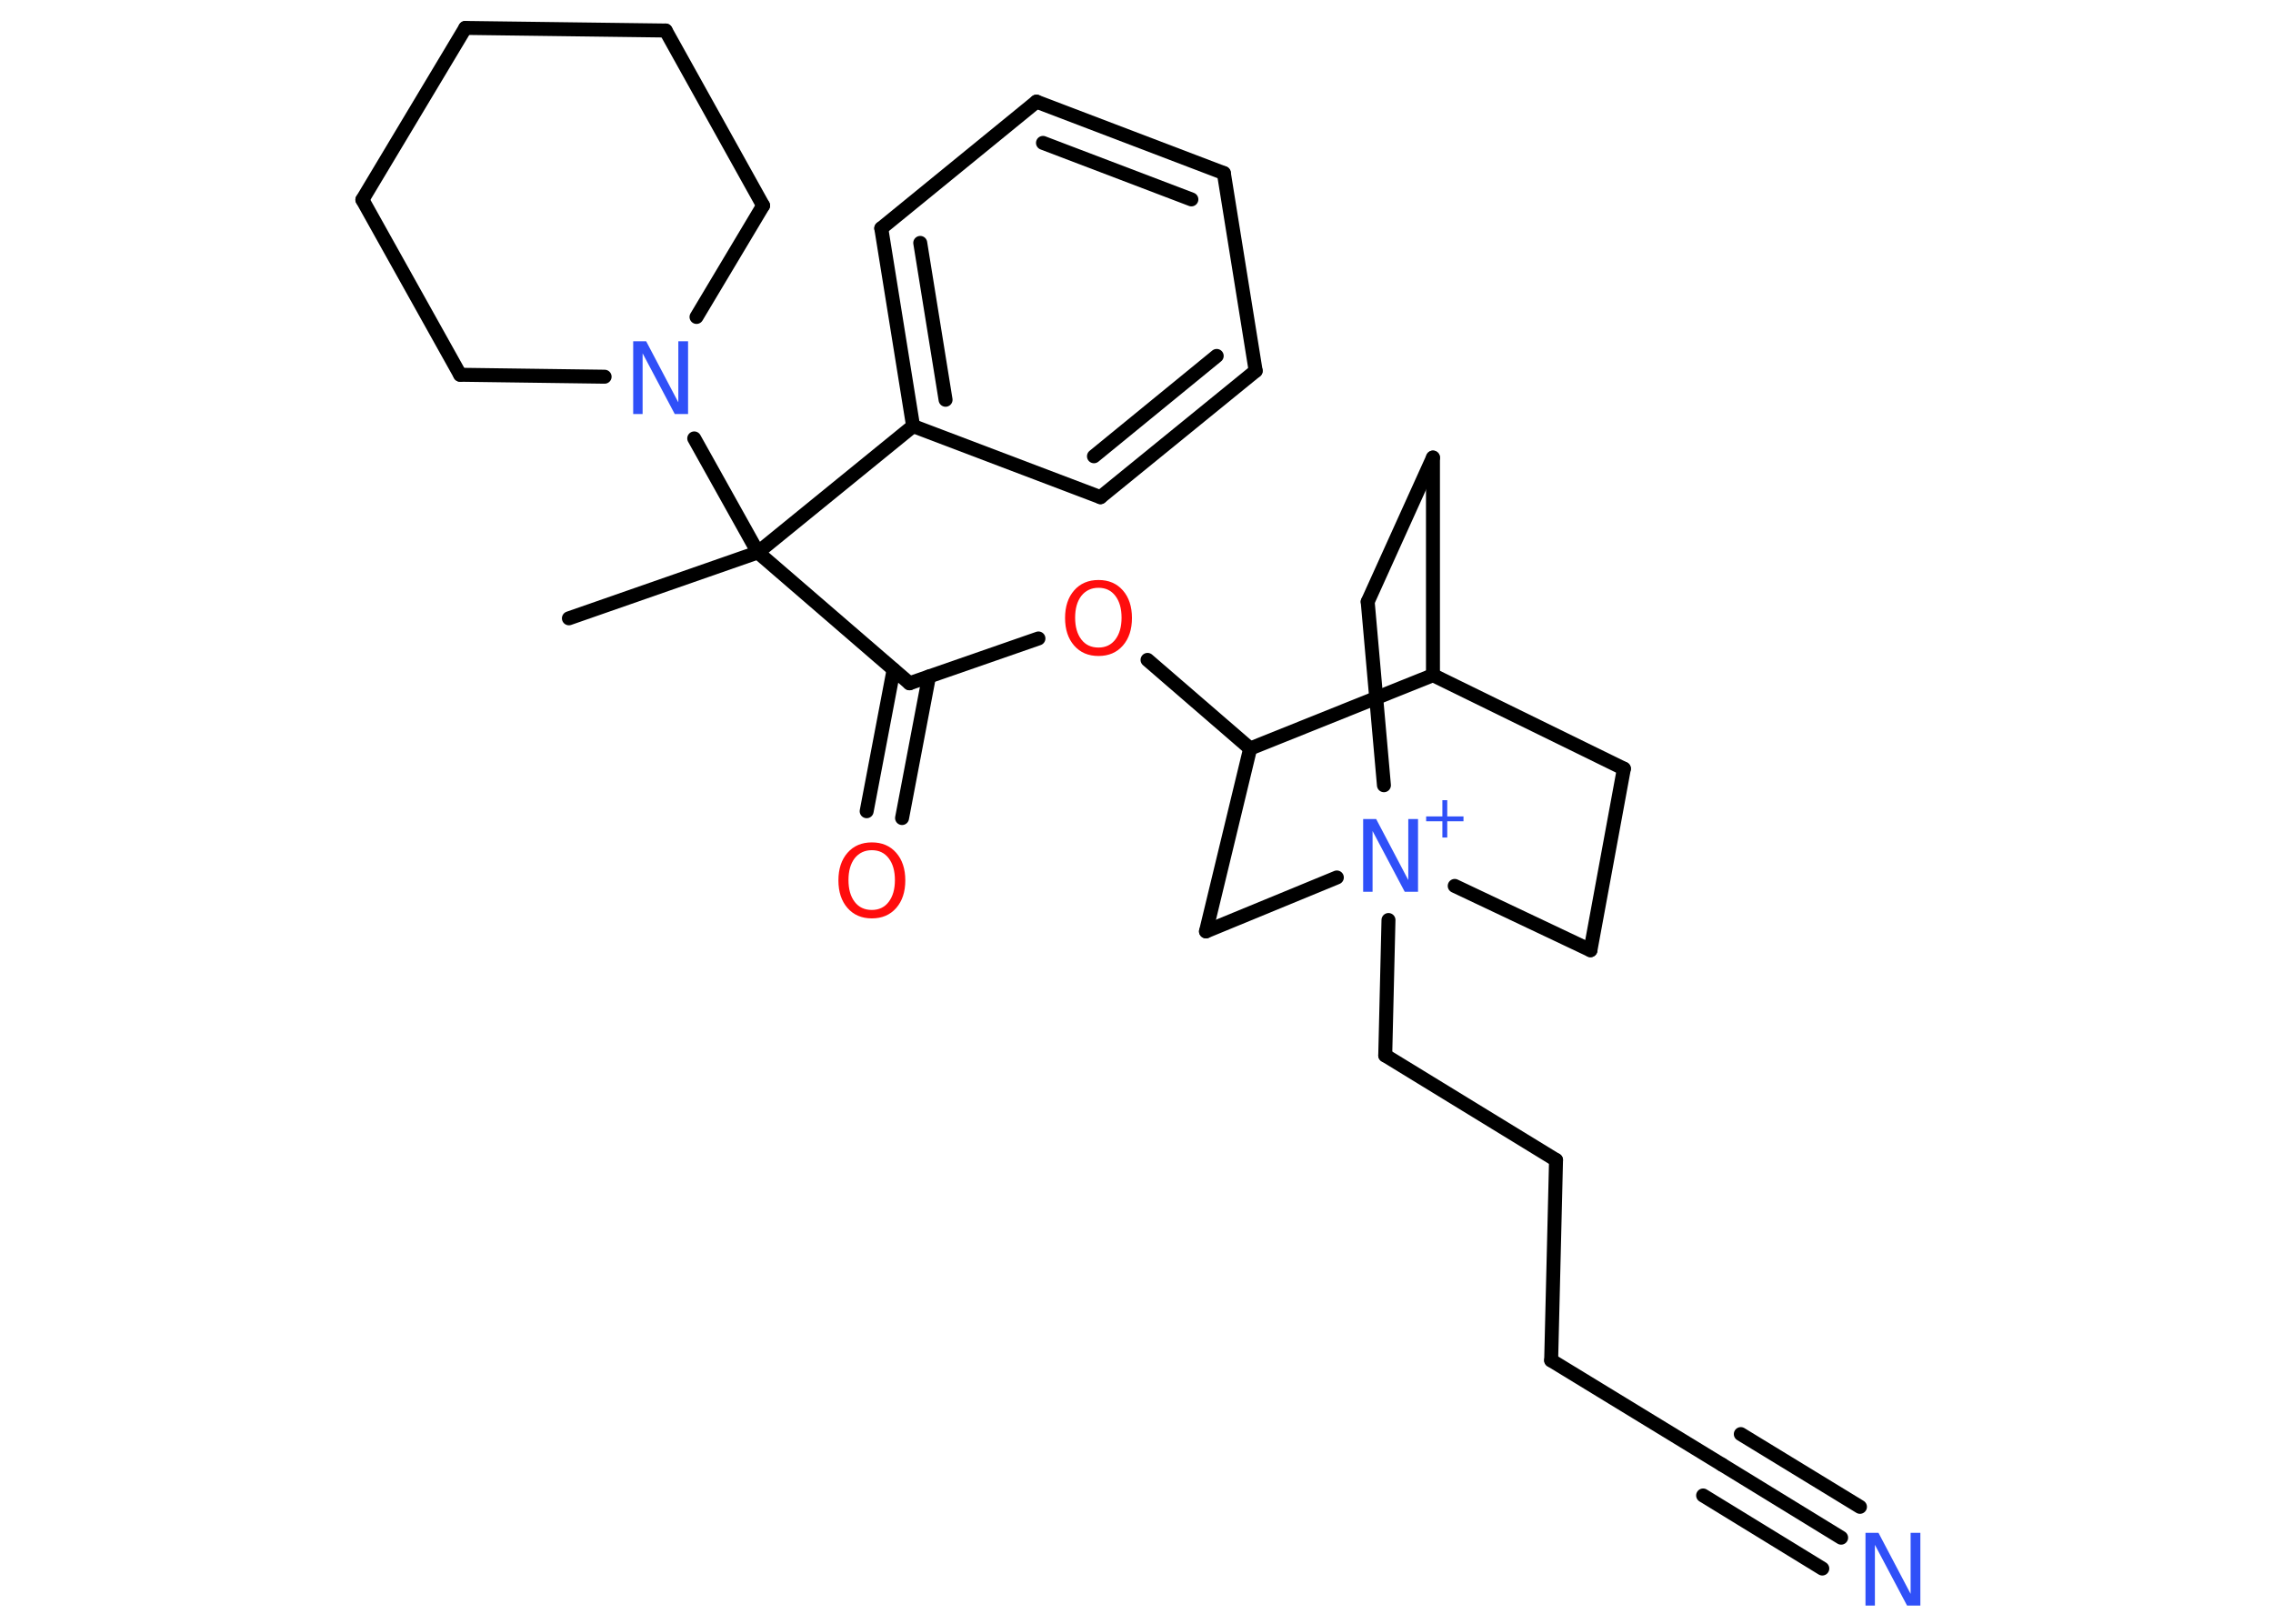 <?xml version='1.0' encoding='UTF-8'?>
<!DOCTYPE svg PUBLIC "-//W3C//DTD SVG 1.1//EN" "http://www.w3.org/Graphics/SVG/1.1/DTD/svg11.dtd">
<svg version='1.2' xmlns='http://www.w3.org/2000/svg' xmlns:xlink='http://www.w3.org/1999/xlink' width='70.0mm' height='50.0mm' viewBox='0 0 70.0 50.0'>
  <desc>Generated by the Chemistry Development Kit (http://github.com/cdk)</desc>
  <g stroke-linecap='round' stroke-linejoin='round' stroke='#000000' stroke-width='.43' fill='#3050F8'>
    <rect x='.0' y='.0' width='70.0' height='50.0' fill='#FFFFFF' stroke='none'/>
    <g id='mol1' class='mol'>
      <line id='mol1bnd1' class='bond' x1='17.52' y1='19.04' x2='23.34' y2='17.01'/>
      <line id='mol1bnd2' class='bond' x1='23.34' y1='17.01' x2='28.01' y2='21.04'/>
      <g id='mol1bnd3' class='bond'>
        <line x1='28.61' y1='20.83' x2='27.78' y2='25.19'/>
        <line x1='27.52' y1='20.62' x2='26.69' y2='24.98'/>
      </g>
      <line id='mol1bnd4' class='bond' x1='28.01' y1='21.04' x2='31.98' y2='19.66'/>
      <line id='mol1bnd5' class='bond' x1='35.34' y1='20.32' x2='38.5' y2='23.05'/>
      <line id='mol1bnd6' class='bond' x1='38.5' y1='23.05' x2='37.14' y2='28.68'/>
      <line id='mol1bnd7' class='bond' x1='37.14' y1='28.68' x2='41.17' y2='27.02'/>
      <line id='mol1bnd8' class='bond' x1='42.76' y1='28.33' x2='42.66' y2='32.5'/>
      <line id='mol1bnd9' class='bond' x1='42.66' y1='32.5' x2='47.92' y2='35.72'/>
      <line id='mol1bnd10' class='bond' x1='47.92' y1='35.72' x2='47.77' y2='41.89'/>
      <line id='mol1bnd11' class='bond' x1='47.77' y1='41.89' x2='53.03' y2='45.1'/>
      <g id='mol1bnd12' class='bond'>
        <line x1='53.03' y1='45.1' x2='56.7' y2='47.35'/>
        <line x1='53.61' y1='44.16' x2='57.28' y2='46.4'/>
        <line x1='52.45' y1='46.05' x2='56.12' y2='48.3'/>
      </g>
      <line id='mol1bnd13' class='bond' x1='42.62' y1='24.18' x2='42.12' y2='18.53'/>
      <line id='mol1bnd14' class='bond' x1='42.12' y1='18.53' x2='44.13' y2='14.09'/>
      <line id='mol1bnd15' class='bond' x1='44.13' y1='14.09' x2='44.13' y2='20.79'/>
      <line id='mol1bnd16' class='bond' x1='38.5' y1='23.05' x2='44.13' y2='20.79'/>
      <line id='mol1bnd17' class='bond' x1='44.13' y1='20.79' x2='50.01' y2='23.67'/>
      <line id='mol1bnd18' class='bond' x1='50.01' y1='23.67' x2='48.98' y2='29.26'/>
      <line id='mol1bnd19' class='bond' x1='44.8' y1='27.28' x2='48.98' y2='29.26'/>
      <line id='mol1bnd20' class='bond' x1='23.34' y1='17.01' x2='28.12' y2='13.12'/>
      <g id='mol1bnd21' class='bond'>
        <line x1='27.14' y1='7.03' x2='28.12' y2='13.12'/>
        <line x1='28.34' y1='7.48' x2='29.12' y2='12.31'/>
      </g>
      <line id='mol1bnd22' class='bond' x1='27.14' y1='7.03' x2='31.92' y2='3.13'/>
      <g id='mol1bnd23' class='bond'>
        <line x1='37.69' y1='5.33' x2='31.92' y2='3.13'/>
        <line x1='36.69' y1='6.14' x2='32.12' y2='4.4'/>
      </g>
      <line id='mol1bnd24' class='bond' x1='37.69' y1='5.33' x2='38.67' y2='11.42'/>
      <g id='mol1bnd25' class='bond'>
        <line x1='33.89' y1='15.31' x2='38.67' y2='11.42'/>
        <line x1='33.69' y1='14.05' x2='37.47' y2='10.96'/>
      </g>
      <line id='mol1bnd26' class='bond' x1='28.12' y1='13.12' x2='33.89' y2='15.31'/>
      <line id='mol1bnd27' class='bond' x1='23.34' y1='17.01' x2='21.38' y2='13.5'/>
      <line id='mol1bnd28' class='bond' x1='18.62' y1='11.6' x2='14.17' y2='11.54'/>
      <line id='mol1bnd29' class='bond' x1='14.17' y1='11.54' x2='11.16' y2='6.15'/>
      <line id='mol1bnd30' class='bond' x1='11.16' y1='6.15' x2='14.33' y2='.86'/>
      <line id='mol1bnd31' class='bond' x1='14.33' y1='.86' x2='20.5' y2='.94'/>
      <line id='mol1bnd32' class='bond' x1='20.5' y1='.94' x2='23.5' y2='6.33'/>
      <line id='mol1bnd33' class='bond' x1='21.45' y1='9.76' x2='23.5' y2='6.33'/>
      <path id='mol1atm4' class='atom' d='M26.85 26.18q-.33 .0 -.53 .25q-.19 .25 -.19 .67q.0 .42 .19 .67q.19 .25 .53 .25q.33 .0 .52 -.25q.19 -.25 .19 -.67q.0 -.42 -.19 -.67q-.19 -.25 -.52 -.25zM26.85 25.94q.47 .0 .75 .32q.28 .32 .28 .85q.0 .53 -.28 .85q-.28 .32 -.75 .32q-.47 .0 -.75 -.32q-.28 -.32 -.28 -.85q.0 -.53 .28 -.85q.28 -.32 .75 -.32z' stroke='none' fill='#FF0D0D'/>
      <path id='mol1atm5' class='atom' d='M33.83 18.1q-.33 .0 -.53 .25q-.19 .25 -.19 .67q.0 .42 .19 .67q.19 .25 .53 .25q.33 .0 .52 -.25q.19 -.25 .19 -.67q.0 -.42 -.19 -.67q-.19 -.25 -.52 -.25zM33.83 17.86q.47 .0 .75 .32q.28 .32 .28 .85q.0 .53 -.28 .85q-.28 .32 -.75 .32q-.47 .0 -.75 -.32q-.28 -.32 -.28 -.85q.0 -.53 .28 -.85q.28 -.32 .75 -.32z' stroke='none' fill='#FF0D0D'/>
      <g id='mol1atm8' class='atom'>
        <path d='M41.97 25.22h.41l.99 1.88v-1.88h.3v2.24h-.41l-.99 -1.87v1.87h-.29v-2.24z' stroke='none'/>
        <path d='M44.57 24.64v.5h.5v.15h-.5v.5h-.15v-.5h-.5v-.15h.5v-.5h.15z' stroke='none'/>
      </g>
      <path id='mol1atm13' class='atom' d='M57.44 47.2h.41l.99 1.88v-1.88h.3v2.24h-.41l-.99 -1.87v1.87h-.29v-2.24z' stroke='none'/>
      <path id='mol1atm25' class='atom' d='M19.49 10.51h.41l.99 1.88v-1.88h.3v2.24h-.41l-.99 -1.87v1.87h-.29v-2.24z' stroke='none'/>
    </g>
  </g>
</svg>
